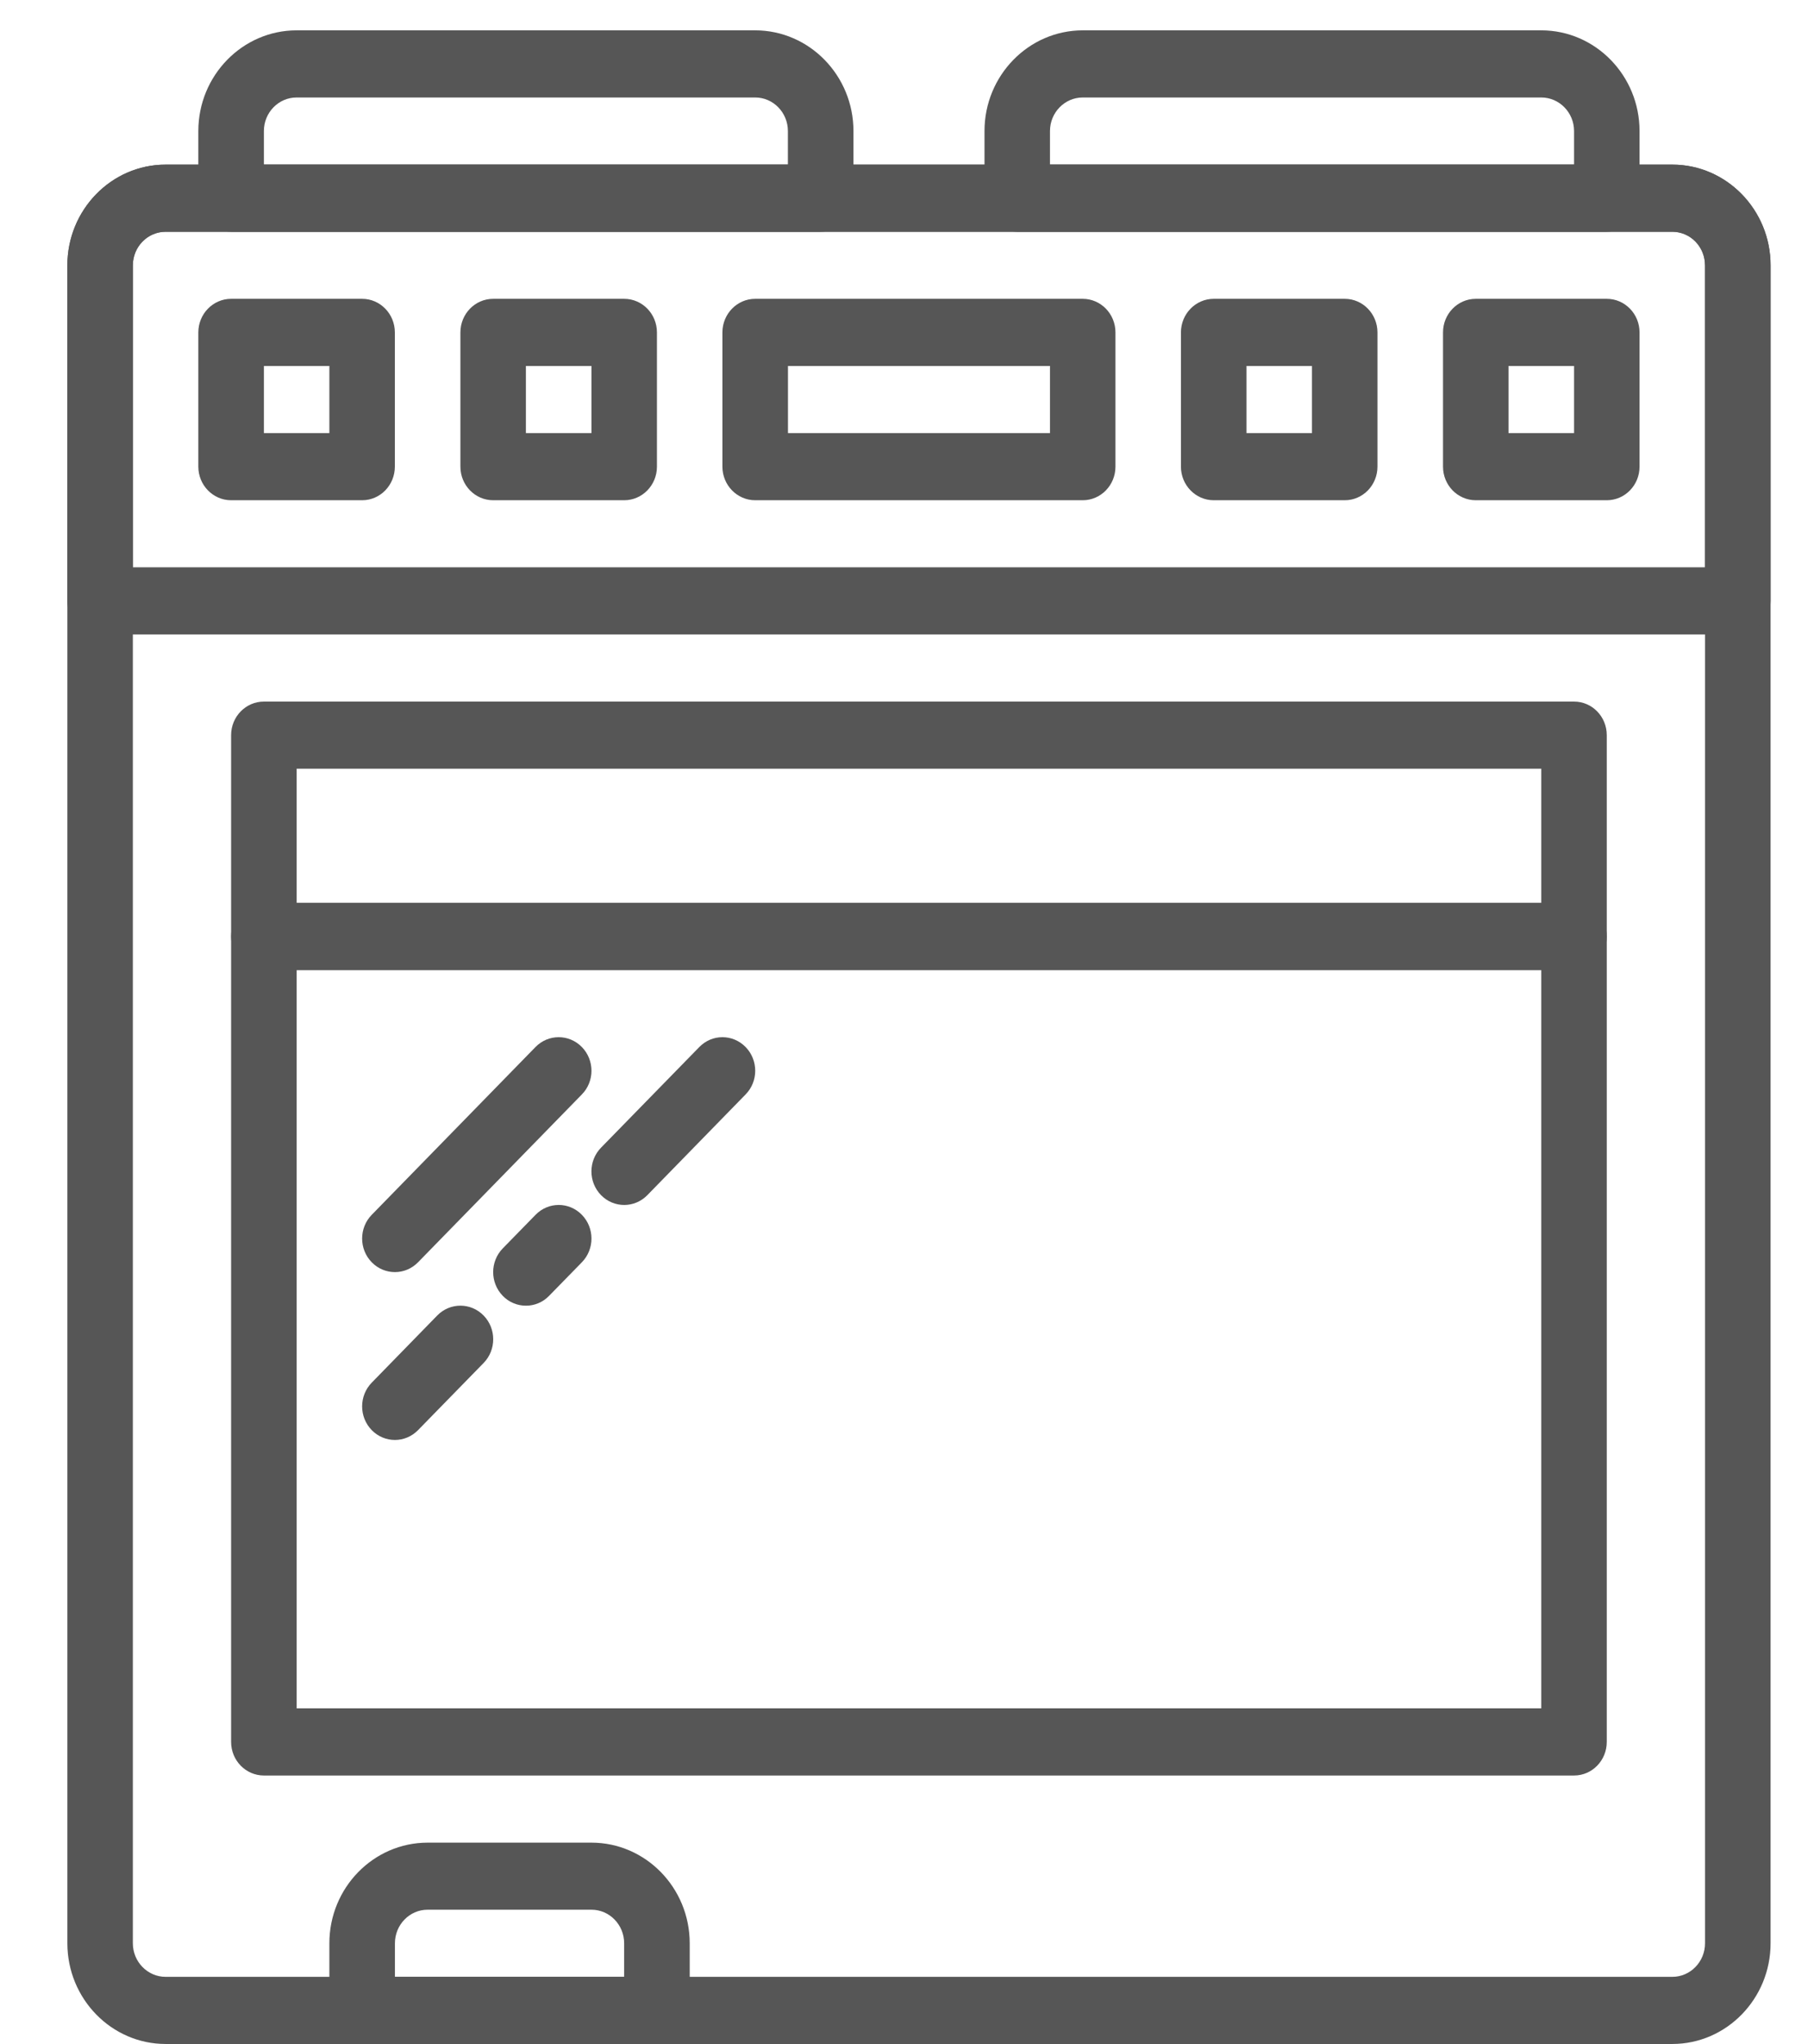 <svg width="23" height="26" viewBox="0 0 23 26" fill="none" xmlns="http://www.w3.org/2000/svg">
<path d="M21.274 2.094H2.107C1.418 2.094 0.857 2.669 0.857 3.375V24.718C0.857 25.424 1.418 25.999 2.107 25.999H21.274C21.963 25.999 22.524 25.424 22.524 24.718V3.375C22.524 2.669 21.963 2.094 21.274 2.094ZM21.69 24.718C21.69 24.953 21.504 25.145 21.274 25.145H2.107C1.877 25.145 1.69 24.953 1.69 24.718V3.375C1.69 3.139 1.877 2.948 2.107 2.948H21.274C21.504 2.948 21.69 3.139 21.69 3.375V24.718H21.69Z" fill="#565656"/>
<path d="M9.607 0.386H3.773C3.084 0.386 2.523 0.961 2.523 1.667V2.521C2.523 2.757 2.71 2.948 2.94 2.948H10.44C10.671 2.948 10.857 2.757 10.857 2.521V1.667C10.857 0.961 10.296 0.386 9.607 0.386ZM10.023 2.094H3.357V1.667C3.357 1.432 3.543 1.24 3.773 1.24H9.607C9.837 1.24 10.023 1.432 10.023 1.667V2.094H10.023Z" fill="#565656"/>
<path d="M19.607 0.386H13.774C13.085 0.386 12.524 0.961 12.524 1.667V2.521C12.524 2.757 12.71 2.948 12.941 2.948H20.441C20.671 2.948 20.857 2.757 20.857 2.521V1.667C20.857 0.961 20.296 0.386 19.607 0.386ZM20.024 2.094H13.357V1.667C13.357 1.432 13.544 1.24 13.774 1.24H19.607C19.837 1.24 20.024 1.432 20.024 1.667V2.094H20.024Z" fill="#565656"/>
<path d="M21.274 2.094H2.107C1.418 2.094 0.857 2.669 0.857 3.375V7.643C0.857 7.879 1.043 8.07 1.274 8.07H22.107C22.337 8.07 22.524 7.879 22.524 7.643V3.375C22.524 2.669 21.963 2.094 21.274 2.094ZM21.69 7.216H1.69V3.375C1.69 3.139 1.877 2.948 2.107 2.948H21.274C21.504 2.948 21.69 3.139 21.69 3.375V7.216H21.69Z" fill="#565656"/>
<path d="M13.774 3.801H9.607C9.377 3.801 9.19 3.993 9.19 4.228V5.936C9.19 6.171 9.377 6.363 9.607 6.363H13.774C14.004 6.363 14.19 6.171 14.19 5.936V4.228C14.19 3.993 14.004 3.801 13.774 3.801ZM13.357 5.509H10.024V4.655H13.357V5.509Z" fill="#565656"/>
<path d="M7.94 3.801H6.274C6.043 3.801 5.857 3.993 5.857 4.228V5.936C5.857 6.171 6.043 6.363 6.274 6.363H7.94C8.171 6.363 8.357 6.171 8.357 5.936V4.228C8.357 3.993 8.171 3.801 7.94 3.801ZM7.524 5.509H6.69V4.655H7.524V5.509Z" fill="#565656"/>
<path d="M4.607 3.801H2.94C2.71 3.801 2.523 3.993 2.523 4.228V5.936C2.523 6.171 2.71 6.363 2.94 6.363H4.607C4.837 6.363 5.023 6.171 5.023 5.936V4.228C5.023 3.993 4.837 3.801 4.607 3.801ZM4.19 5.509H3.357V4.655H4.19V5.509Z" fill="#565656"/>
<path d="M20.44 3.801H18.774C18.543 3.801 18.357 3.993 18.357 4.228V5.936C18.357 6.171 18.543 6.363 18.774 6.363H20.44C20.671 6.363 20.857 6.171 20.857 5.936V4.228C20.857 3.993 20.671 3.801 20.44 3.801ZM20.024 5.509H19.19V4.655H20.024V5.509Z" fill="#565656"/>
<path d="M17.107 3.801H15.44C15.21 3.801 15.023 3.993 15.023 4.228V5.936C15.023 6.171 15.21 6.363 15.44 6.363H17.107C17.337 6.363 17.523 6.171 17.523 5.936V4.228C17.523 3.993 17.337 3.801 17.107 3.801ZM16.69 5.509H15.857V4.655H16.69V5.509Z" fill="#565656"/>
<path d="M20.024 8.924H3.357C3.127 8.924 2.94 9.115 2.94 9.351V11.912C2.94 12.148 3.127 12.339 3.357 12.339H20.024C20.254 12.339 20.44 12.148 20.44 11.912V9.351C20.44 9.115 20.254 8.924 20.024 8.924ZM19.607 11.485H3.774V9.778H19.607V11.485H19.607Z" fill="#565656"/>
<path d="M20.024 11.485H3.357C3.127 11.485 2.94 11.677 2.94 11.912V22.157C2.94 22.393 3.127 22.584 3.357 22.584H20.024C20.254 22.584 20.44 22.393 20.44 22.157V11.912C20.44 11.677 20.254 11.485 20.024 11.485ZM19.607 21.73H3.774V12.339H19.607V21.73H19.607Z" fill="#565656"/>
<path d="M7.524 23.438H5.44C4.751 23.438 4.19 24.012 4.19 24.718V25.572C4.19 25.808 4.377 25.999 4.607 25.999H8.357C8.588 25.999 8.774 25.808 8.774 25.572V24.718C8.774 24.012 8.213 23.438 7.524 23.438ZM7.94 25.145H5.024V24.718C5.024 24.483 5.21 24.291 5.44 24.291H7.524C7.754 24.291 7.94 24.483 7.94 24.718V25.145Z" fill="#565656"/>
<path d="M7.402 13.318C7.239 13.151 6.975 13.151 6.812 13.318L4.729 15.452C4.566 15.619 4.566 15.889 4.729 16.056C4.81 16.139 4.917 16.181 5.024 16.181C5.13 16.181 5.237 16.139 5.318 16.056L7.402 13.921C7.565 13.755 7.565 13.485 7.402 13.318Z" fill="#565656"/>
<path d="M9.485 13.318C9.322 13.151 9.059 13.151 8.896 13.318L7.646 14.598C7.483 14.765 7.483 15.035 7.646 15.202C7.727 15.285 7.834 15.327 7.941 15.327C8.047 15.327 8.154 15.285 8.235 15.202L9.485 13.921C9.648 13.755 9.648 13.485 9.485 13.318Z" fill="#565656"/>
<path d="M6.152 16.733C5.989 16.566 5.725 16.566 5.562 16.733L4.729 17.587C4.566 17.754 4.566 18.024 4.729 18.191C4.81 18.274 4.917 18.316 5.024 18.316C5.13 18.316 5.237 18.274 5.318 18.191L6.152 17.337C6.315 17.17 6.315 16.9 6.152 16.733Z" fill="#565656"/>
<path d="M7.402 15.452C7.239 15.285 6.976 15.285 6.813 15.452L6.396 15.879C6.233 16.046 6.233 16.316 6.396 16.483C6.477 16.567 6.584 16.608 6.691 16.608C6.797 16.608 6.904 16.567 6.985 16.483L7.402 16.056C7.565 15.889 7.565 15.619 7.402 15.452Z" fill="#565656"/>
</svg>
